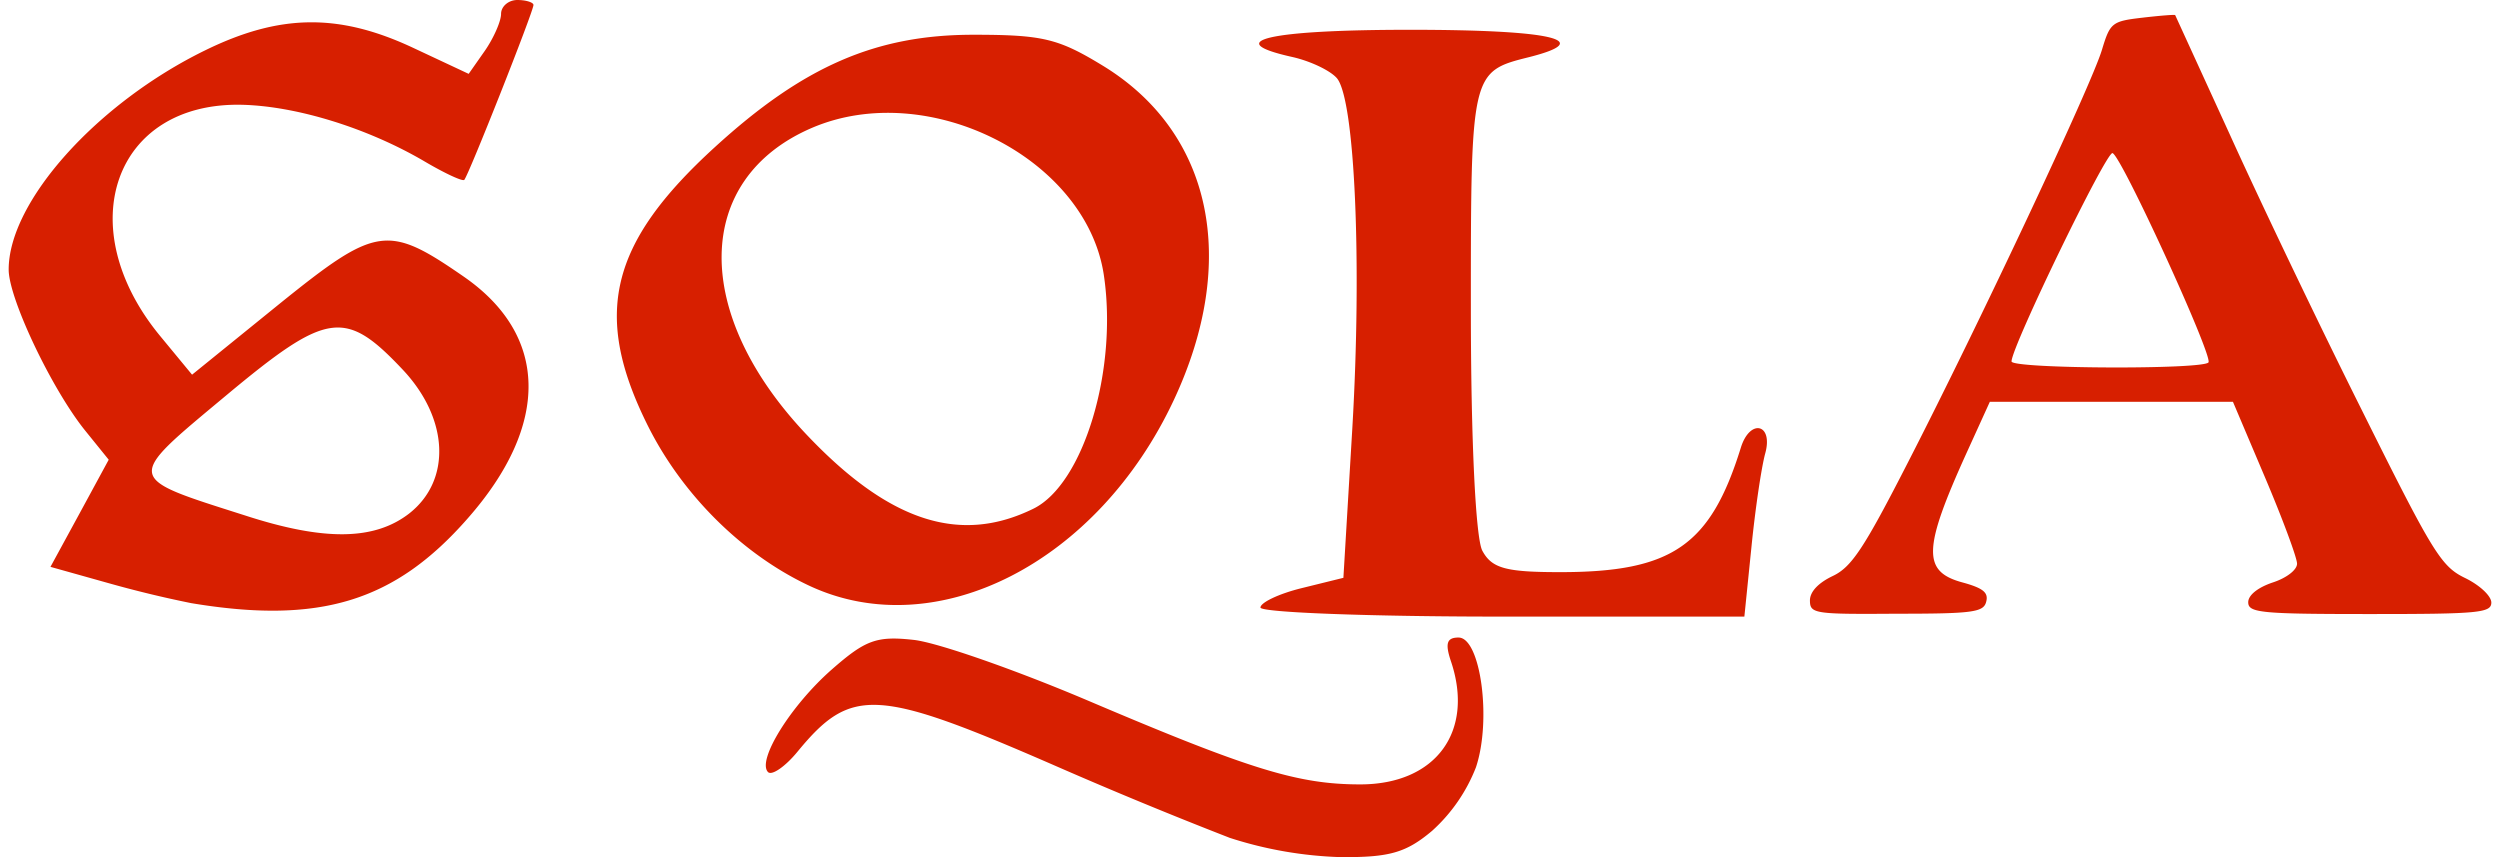 <svg fill="#D71F00" role="img" viewBox="0 0 70 24" xmlns="http://www.w3.org/2000/svg"><title>SQLAlchemy</title><path d="M34.421 23.455a127.639 127.639 0 0 1-4.846-2.001c-5.028-2.193-5.738-2.236-7.238-0.415-0.345 0.423-0.724 0.684-0.831 0.58-0.322-0.322 0.634-1.865 1.787-2.876 0.941-0.825 1.254-0.941 2.291-0.826 0.66 0.072 2.853 0.84 4.872 1.697 4.556 1.938 5.891 2.349 7.632 2.349 2.117 0 3.203-1.483 2.537-3.452-0.165-0.495-0.116-0.66 0.214-0.66 0.617 0 0.933 2.308 0.487 3.635a4.683 4.683 0 0 1-1.228 1.778c-0.727 0.611-1.188 0.744-2.546 0.736a11.16 11.16 0 0 1-3.134-0.545h0.003Zm0.872-6.444c0-0.139 0.518-0.388 1.161-0.545l1.161-0.287 0.25-4.188c0.272-4.631 0.072-9.187-0.429-9.798-0.182-0.214-0.733-0.478-1.237-0.594-2.042-0.452-0.684-0.765 3.282-0.765 3.962 0 5.222 0.287 3.336 0.765-1.625 0.405-1.634 0.429-1.633 7.038 0 3.667 0.133 6.43 0.321 6.783 0.266 0.495 0.66 0.6 2.178 0.6 3.131 0 4.208-0.739 5.06-3.484 0.255-0.823 0.912-0.675 0.684 0.156-0.107 0.388-0.281 1.564-0.388 2.636l-0.197 1.937H42.067c-3.725 0-6.775-0.116-6.774-0.254Zm15.385-0.197c0-0.249 0.24-0.495 0.635-0.684 0.53-0.249 0.875-0.768 2.126-3.215 1.987-3.872 5.118-10.526 5.416-11.522 0.229-0.759 0.281-0.799 1.135-0.898 0.495-0.058 0.907-0.09 0.915-0.072l1.527 3.337c0.823 1.819 2.479 5.283 3.681 7.687 2.013 4.046 2.236 4.411 2.911 4.738 0.411 0.2 0.733 0.504 0.733 0.687 0 0.287-0.353 0.322-3.403 0.321-3.059 0-3.403-0.035-3.404-0.33 0-0.197 0.264-0.411 0.684-0.553 0.388-0.125 0.684-0.353 0.683-0.527 0-0.165-0.403-1.251-0.897-2.416l-0.898-2.117h-6.807l-0.652 1.433c-1.219 2.688-1.245 3.322-0.107 3.627 0.568 0.156 0.724 0.281 0.658 0.535-0.072 0.298-0.368 0.339-2.511 0.339-2.3 0.017-2.424 0-2.425-0.37Zm-45.334 0.072a31.666 31.666 0 0 1-2.341-0.568l-1.59-0.446 0.817-1.5 0.814-1.5-0.658-0.814c-0.933-1.156-2.135-3.684-2.143-4.501-0.009-1.903 2.465-4.663 5.498-6.146 2.085-1.022 3.739-1.048 5.818-0.076l1.564 0.733 0.455-0.649c0.246-0.356 0.452-0.825 0.452-1.031 0-0.206 0.206-0.388 0.455-0.388 0.246 0 0.452 0.067 0.452 0.139 0 0.182-1.822 4.782-1.938 4.898-0.049 0.046-0.542-0.182-1.104-0.513-1.581-0.93-3.568-1.55-5.109-1.59-3.586-0.09-4.828 3.412-2.3 6.476l0.892 1.081 2.431-1.97c2.728-2.201 3.041-2.251 5.167-0.782 2.39 1.648 2.43 4.153 0.121 6.775-2.042 2.332-4.145 2.975-7.753 2.372Zm17.332-0.478c-1.871-0.872-3.56-2.537-4.533-4.481-1.558-3.117-1.08-5.112 1.871-7.805 2.479-2.265 4.507-3.148 7.235-3.149 1.97 0 2.39 0.107 3.667 0.889 3.024 1.871 3.774 5.439 1.955 9.33-2.135 4.568-6.644 6.864-10.195 5.216Zm-11.215-2.033c1.185-0.933 1.104-2.656-0.183-4.023-1.616-1.715-2.117-1.639-4.961 0.733-2.827 2.358-2.844 2.268 0.536 3.345 2.233 0.727 3.635 0.701 4.608-0.055Zm17.477-0.133c1.402-0.692 2.366-3.89 1.969-6.543-0.492-3.273-4.918-5.506-8.165-4.122-3.34 1.428-3.389 5.225-0.107 8.646 2.291 2.398 4.261 3.024 6.303 2.019Zm32.9-4.096c0.116-0.206-2.447-5.801-2.688-5.859-0.174-0.049-2.827 5.422-2.827 5.833 0 0.209 5.39 0.232 5.515 0.026Z"/></svg>